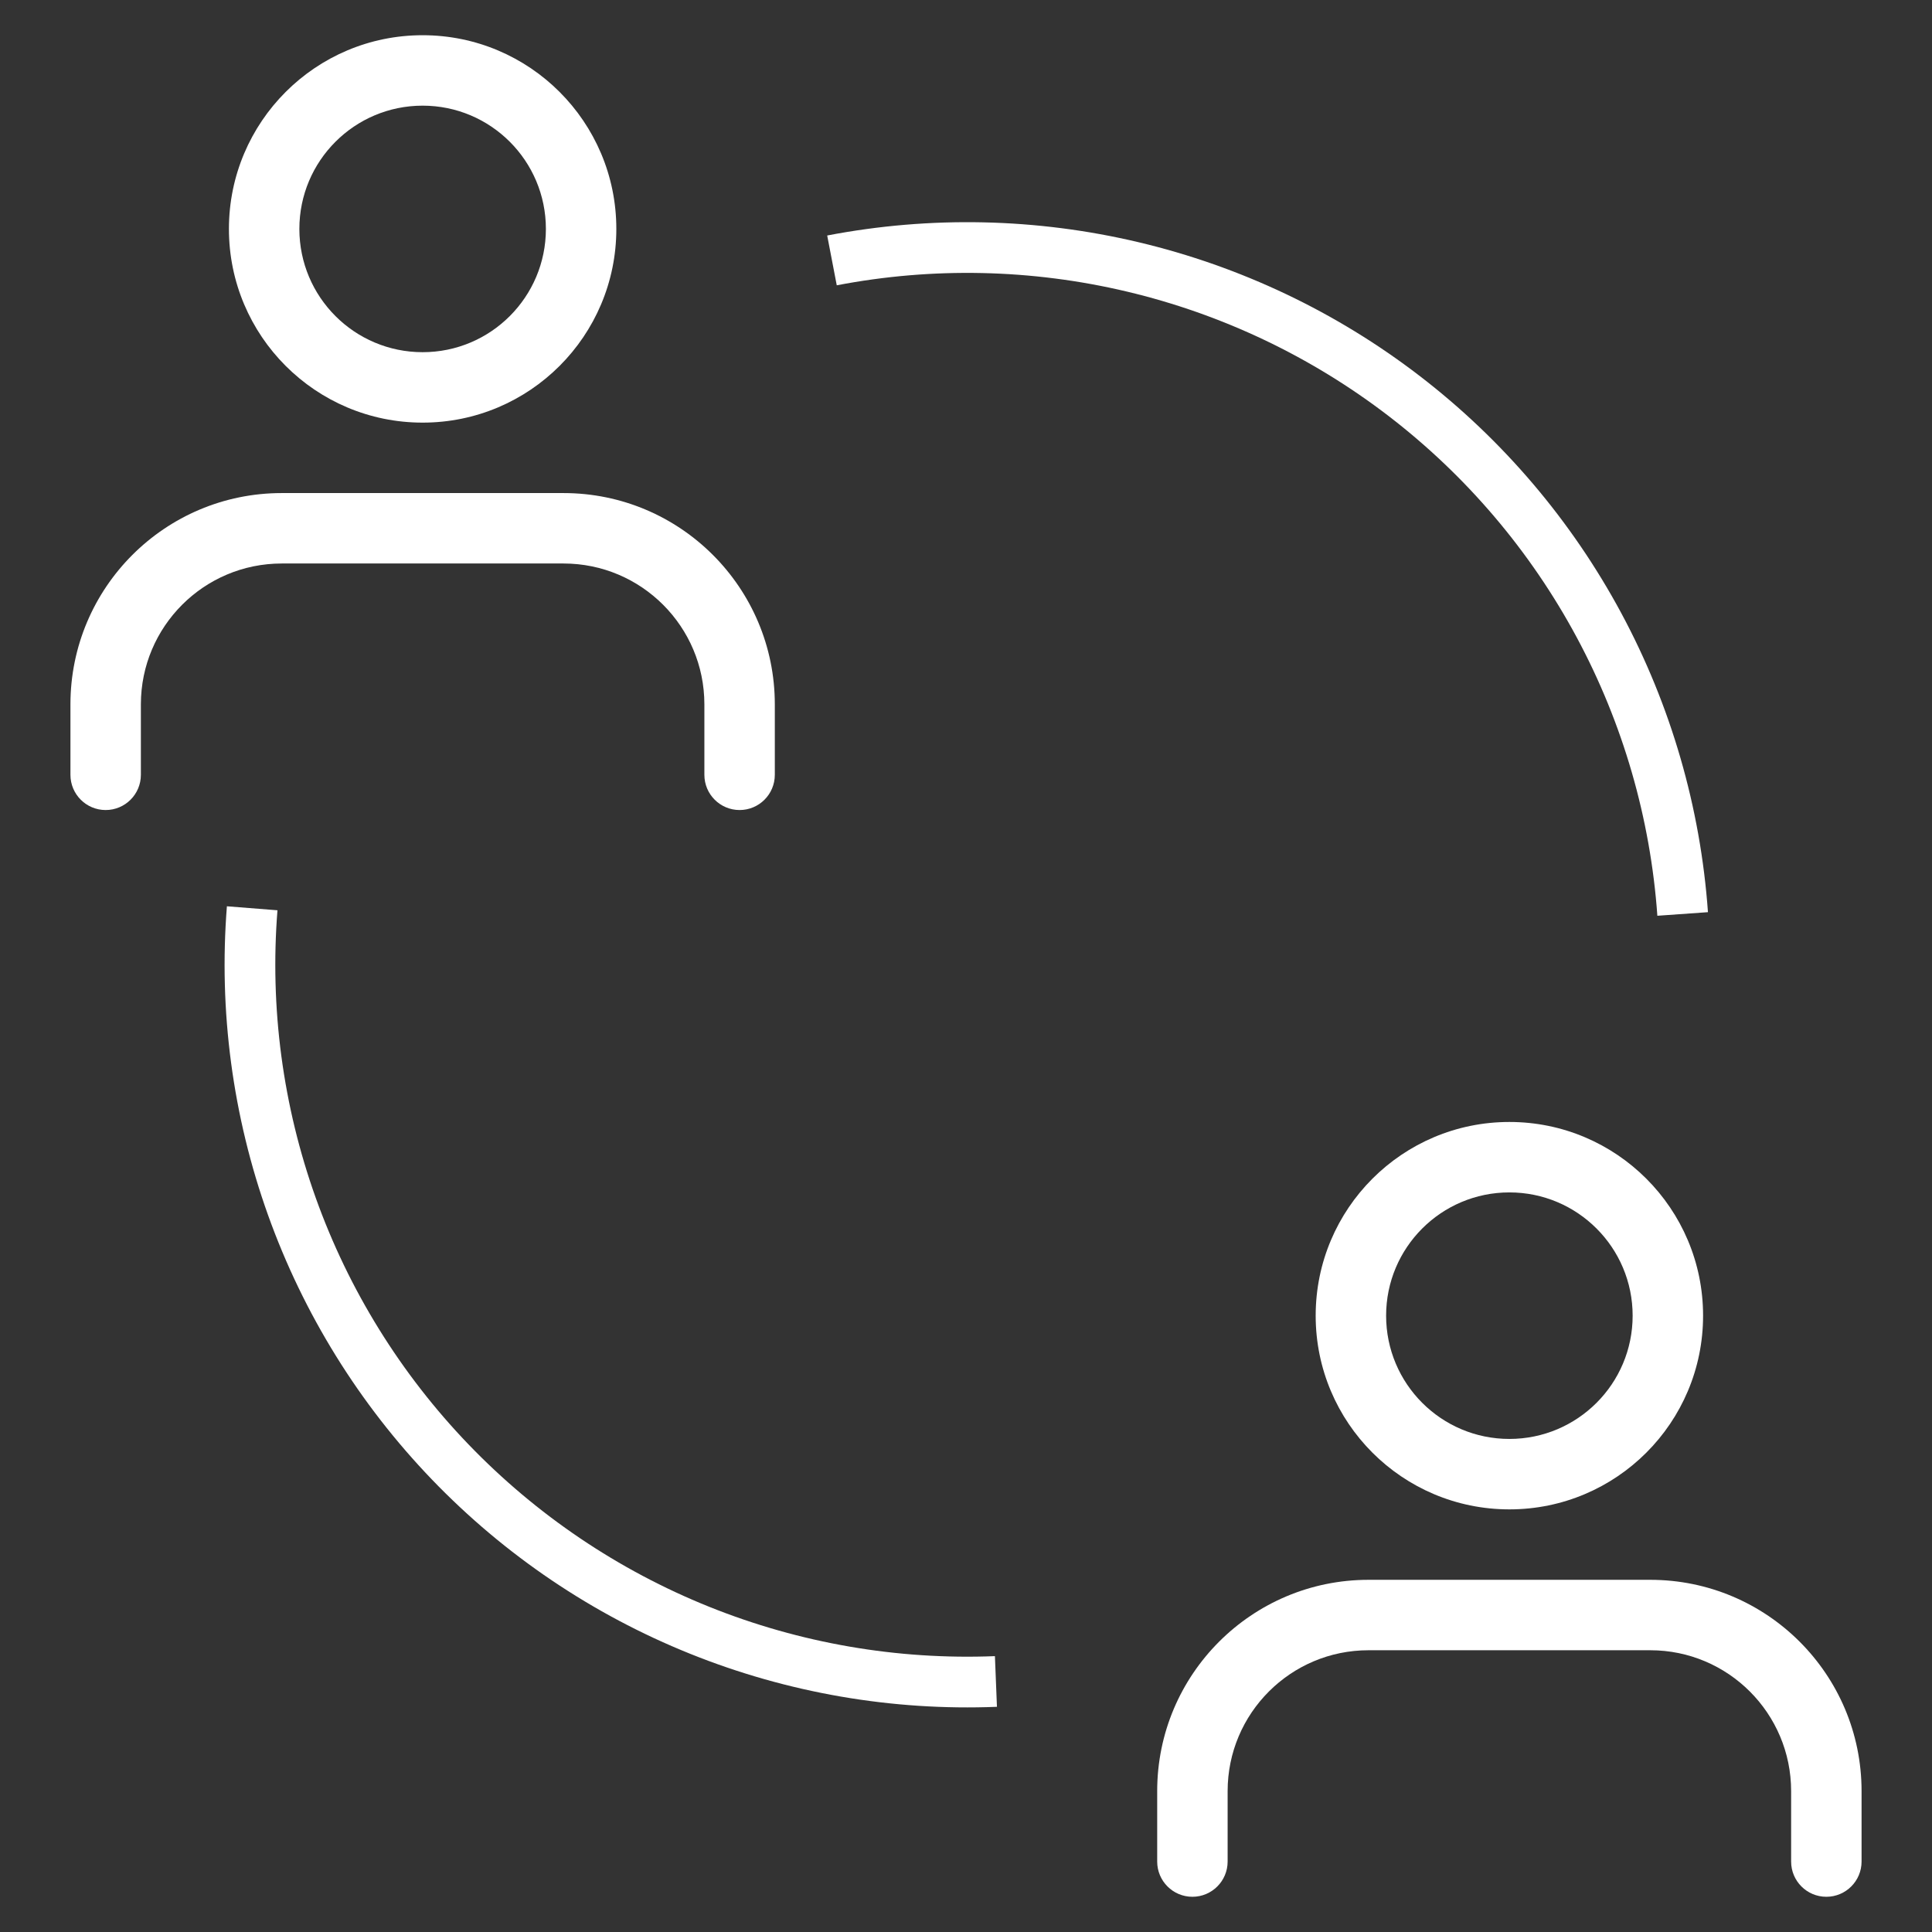 <svg width="800" height="800" viewBox="0 0 800 800" fill="none" xmlns="http://www.w3.org/2000/svg">
<rect x="0" y="0" width="800" height="800" fill="#333333" stroke="none"/>
<path fill-rule="evenodd" clip-rule="evenodd" d="M175.001 14.583C130.703 14.583 94.793 50.494 94.793 94.792C94.793 139.09 130.703 175 175.001 175C219.3 175 255.21 139.09 255.21 94.792C255.21 50.494 219.3 14.583 175.001 14.583ZM123.96 94.792C123.96 66.602 146.812 43.75 175.001 43.75C203.191 43.75 226.043 66.602 226.043 94.792C226.043 122.981 203.191 145.833 175.001 145.833C146.812 145.833 123.96 122.981 123.96 94.792Z" fill="white"/>
<path d="M116.668 204.167C68.343 204.167 29.168 243.342 29.168 291.667V320.833C29.168 328.888 35.697 335.417 43.751 335.417C51.805 335.417 58.335 328.888 58.335 320.833V291.667C58.335 259.451 84.451 233.333 116.668 233.333H233.335C265.551 233.333 291.668 259.451 291.668 291.667V320.833C291.668 328.888 298.197 335.417 306.251 335.417C314.306 335.417 320.835 328.888 320.835 320.833V291.667C320.835 243.342 281.659 204.167 233.335 204.167H116.668Z" fill="white"/>
<path fill-rule="evenodd" clip-rule="evenodd" d="M625.001 464.583C580.703 464.583 544.793 500.494 544.793 544.792C544.793 589.09 580.703 625 625.001 625C669.3 625 705.21 589.09 705.21 544.792C705.21 500.494 669.3 464.583 625.001 464.583ZM573.96 544.792C573.96 516.602 596.812 493.75 625.001 493.75C653.191 493.75 676.043 516.602 676.043 544.792C676.043 572.981 653.191 595.833 625.001 595.833C596.812 595.833 573.96 572.981 573.96 544.792Z" fill="white"/>
<path d="M566.668 654.167C518.343 654.167 479.168 693.342 479.168 741.667V770.833C479.168 778.888 485.697 785.417 493.751 785.417C501.805 785.417 508.335 778.888 508.335 770.833V741.667C508.335 709.451 534.451 683.333 566.668 683.333H683.335C715.551 683.333 741.668 709.451 741.668 741.667V770.833C741.668 778.888 748.197 785.417 756.251 785.417C764.306 785.417 770.835 778.888 770.835 770.833V741.667C770.835 693.342 731.659 654.167 683.335 654.167H566.668Z" fill="white"/>
<path d="M344.504 107.827C385.723 99.913 428.152 100.826 468.993 110.506C509.834 120.185 548.16 138.412 581.444 163.983C614.727 189.554 642.213 221.889 662.089 258.858C681.965 295.826 693.779 336.587 696.753 378.454" stroke="white" stroke-width="21"/>
<path d="M412.395 696.262C370.451 697.943 328.628 690.714 289.682 675.052C250.737 659.39 215.554 635.649 186.453 605.397C157.352 575.144 134.995 539.067 120.855 499.543C106.715 460.019 101.115 417.947 104.422 376.1" stroke="white" stroke-width="21"/>
</svg>
